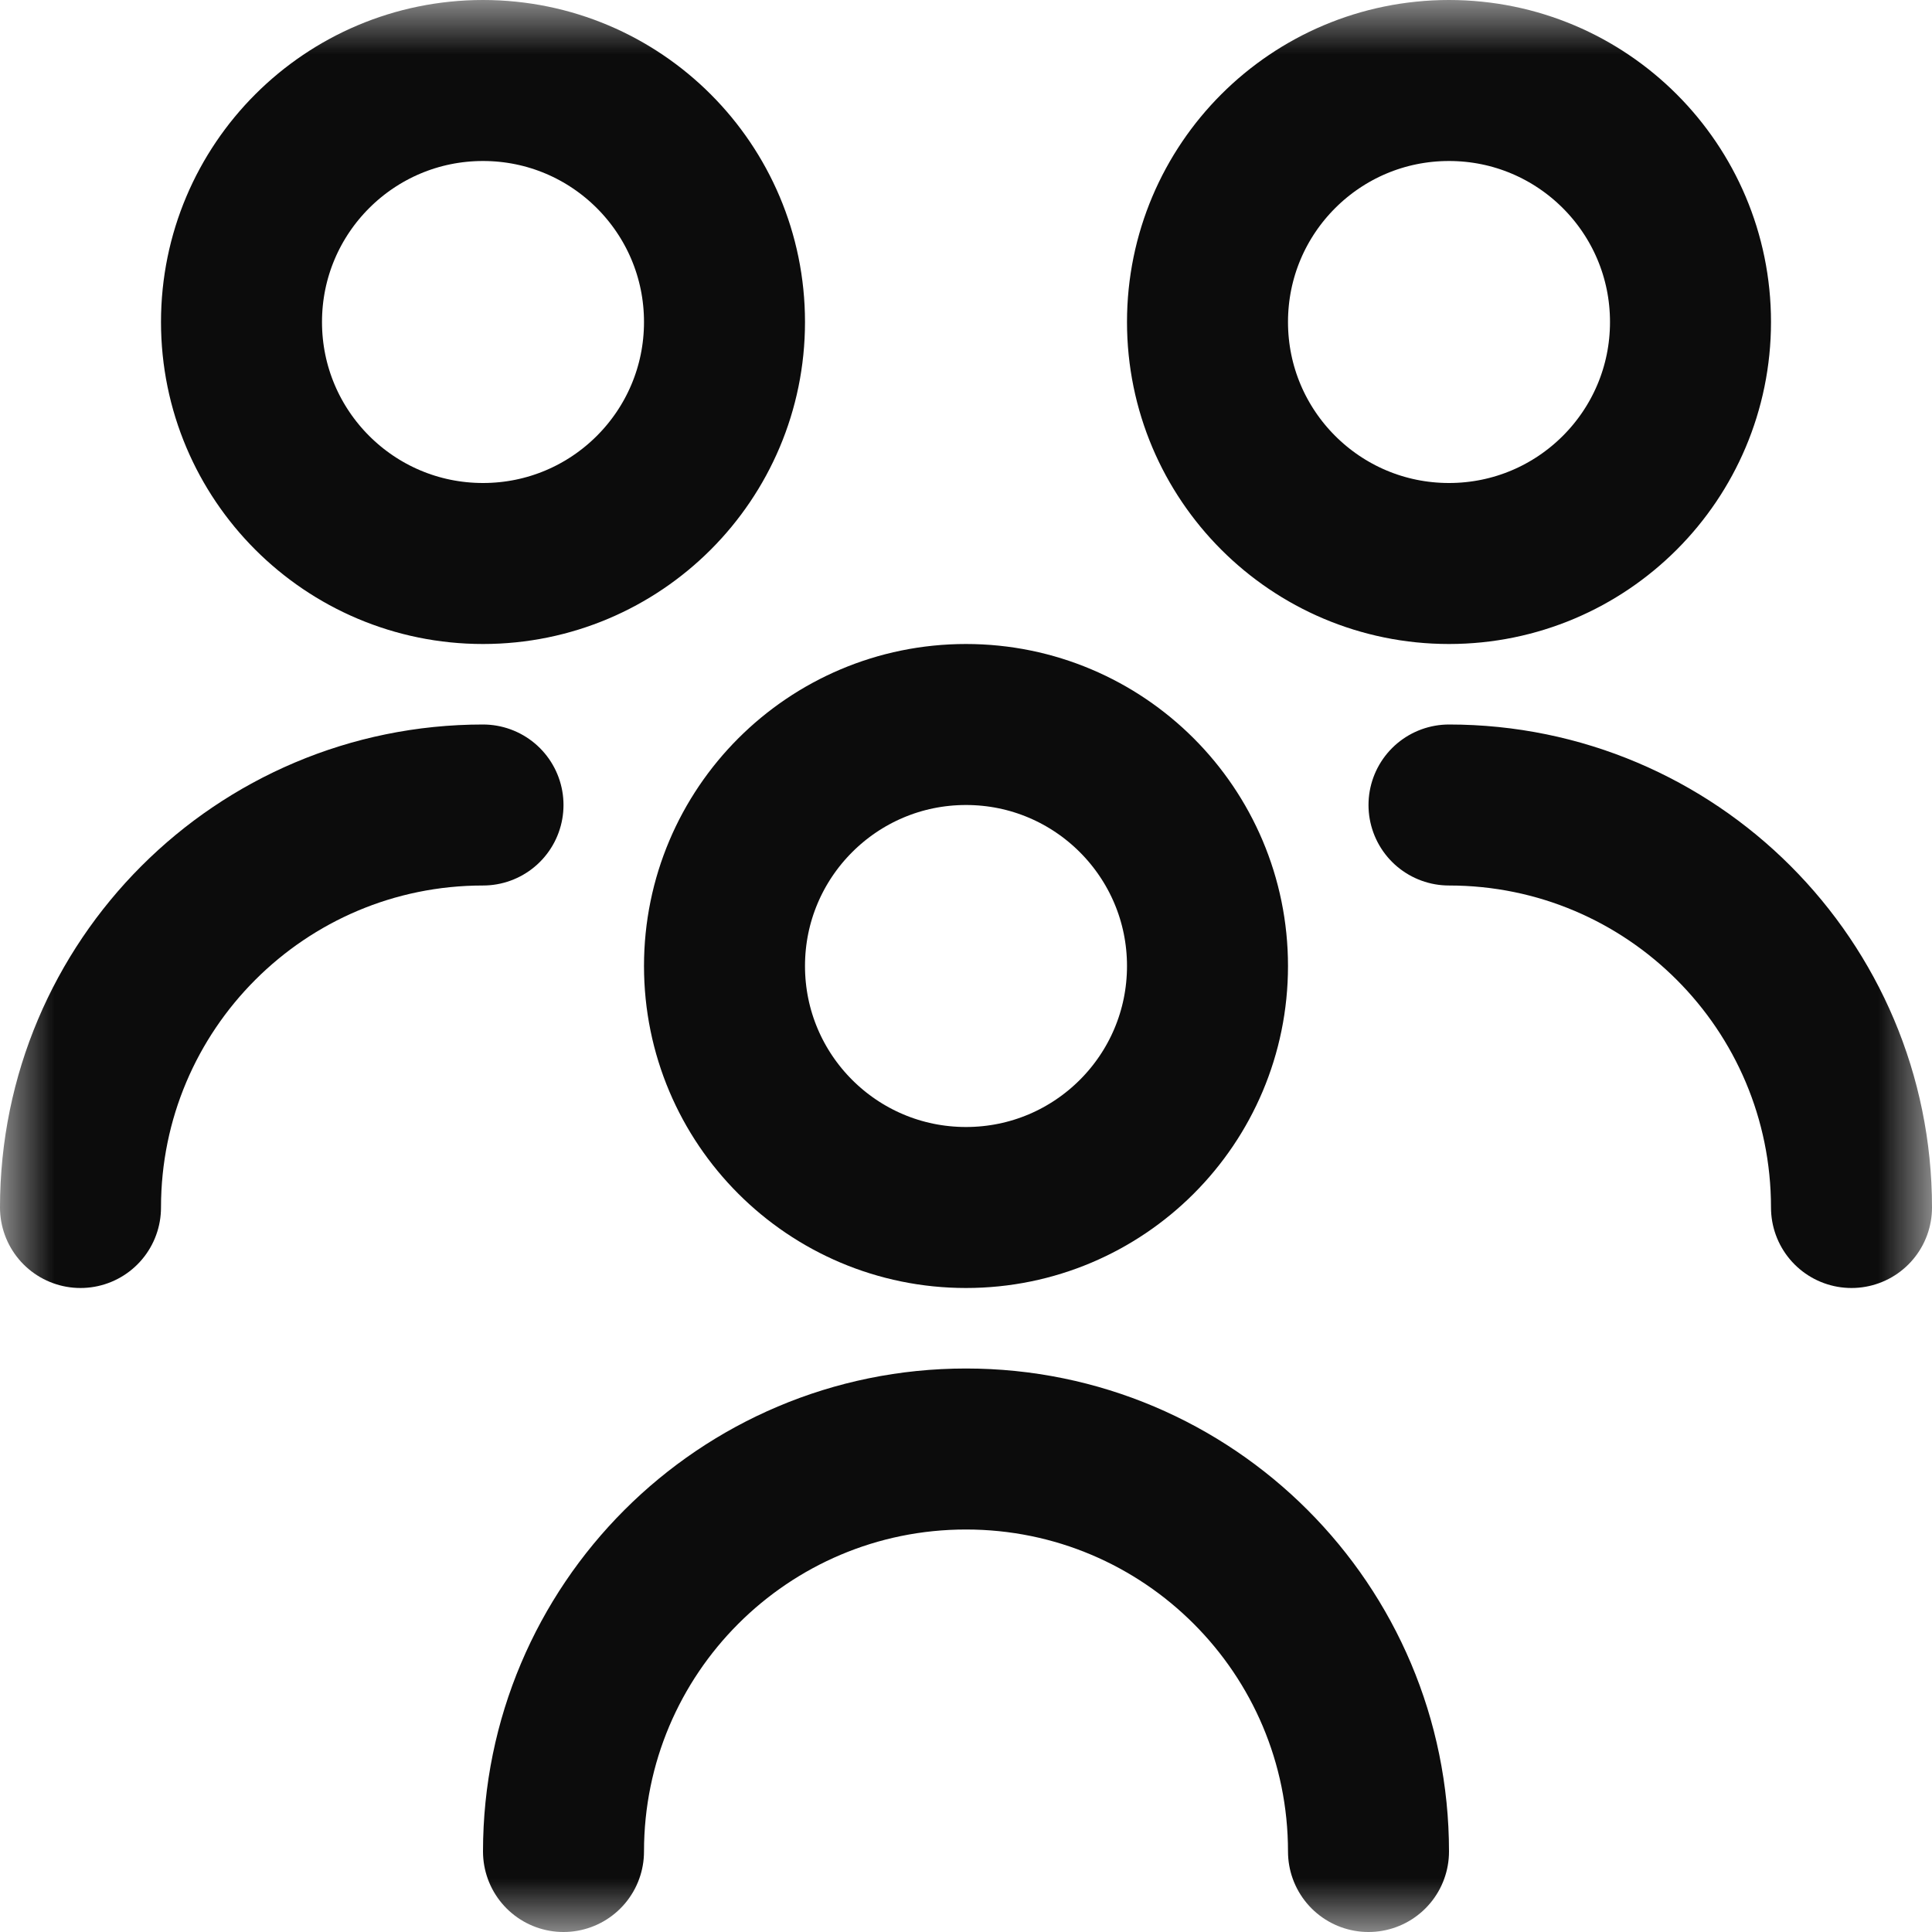 <svg width="18" height="18" viewBox="0 0 18 18" fill="none" xmlns="http://www.w3.org/2000/svg">
<g clip-path="url(#clip0_3032_527)">
<mask id="mask0_3032_527" style="mask-type:luminance" maskUnits="userSpaceOnUse" x="0" y="0" width="18" height="18">
<path d="M0 0H18V18H0V0Z" fill="white"/>
</mask>
<g mask="url(#mask0_3032_527)">
<path d="M6.75 9C6.75 7.758 7.757 6.75 9 6.75C10.243 6.75 11.25 7.758 11.25 9C11.25 10.243 10.243 11.25 9 11.25C7.757 11.25 6.75 10.243 6.75 9Z" stroke="#0C0C0C" stroke-width="1.5" stroke-miterlimit="10"/>
<path d="M5.25 17.25C5.25 15.179 6.928 13.5 9 13.5C11.072 13.5 12.75 15.179 12.75 17.25" stroke="#0C0C0C" stroke-width="1.5" stroke-miterlimit="10" stroke-linecap="round"/>
<path d="M11.25 3C11.25 1.757 12.257 0.75 13.5 0.75C14.743 0.75 15.75 1.757 15.75 3C15.75 4.243 14.743 5.25 13.5 5.25C12.257 5.25 11.25 4.243 11.25 3Z" stroke="#0C0C0C" stroke-width="1.5" stroke-miterlimit="10"/>
<path d="M13.5 7.5C15.572 7.5 17.25 9.179 17.25 11.25" stroke="#0C0C0C" stroke-width="1.5" stroke-miterlimit="10" stroke-linecap="round"/>
<path d="M6.75 3C6.75 1.757 5.743 0.75 4.5 0.75C3.257 0.75 2.25 1.757 2.25 3C2.25 4.243 3.257 5.25 4.5 5.25C5.743 5.25 6.75 4.243 6.75 3Z" stroke="#0C0C0C" stroke-width="1.5" stroke-miterlimit="10"/>
<path d="M4.5 7.5C2.429 7.5 0.75 9.179 0.75 11.25" stroke="#0C0C0C" stroke-width="1.5" stroke-miterlimit="10" stroke-linecap="round"/>
</g>
</g>
<defs>
<clipPath id="clip0_3032_527">
<rect width="18" height="18" fill="white"/>
</clipPath>
</defs>
</svg>

